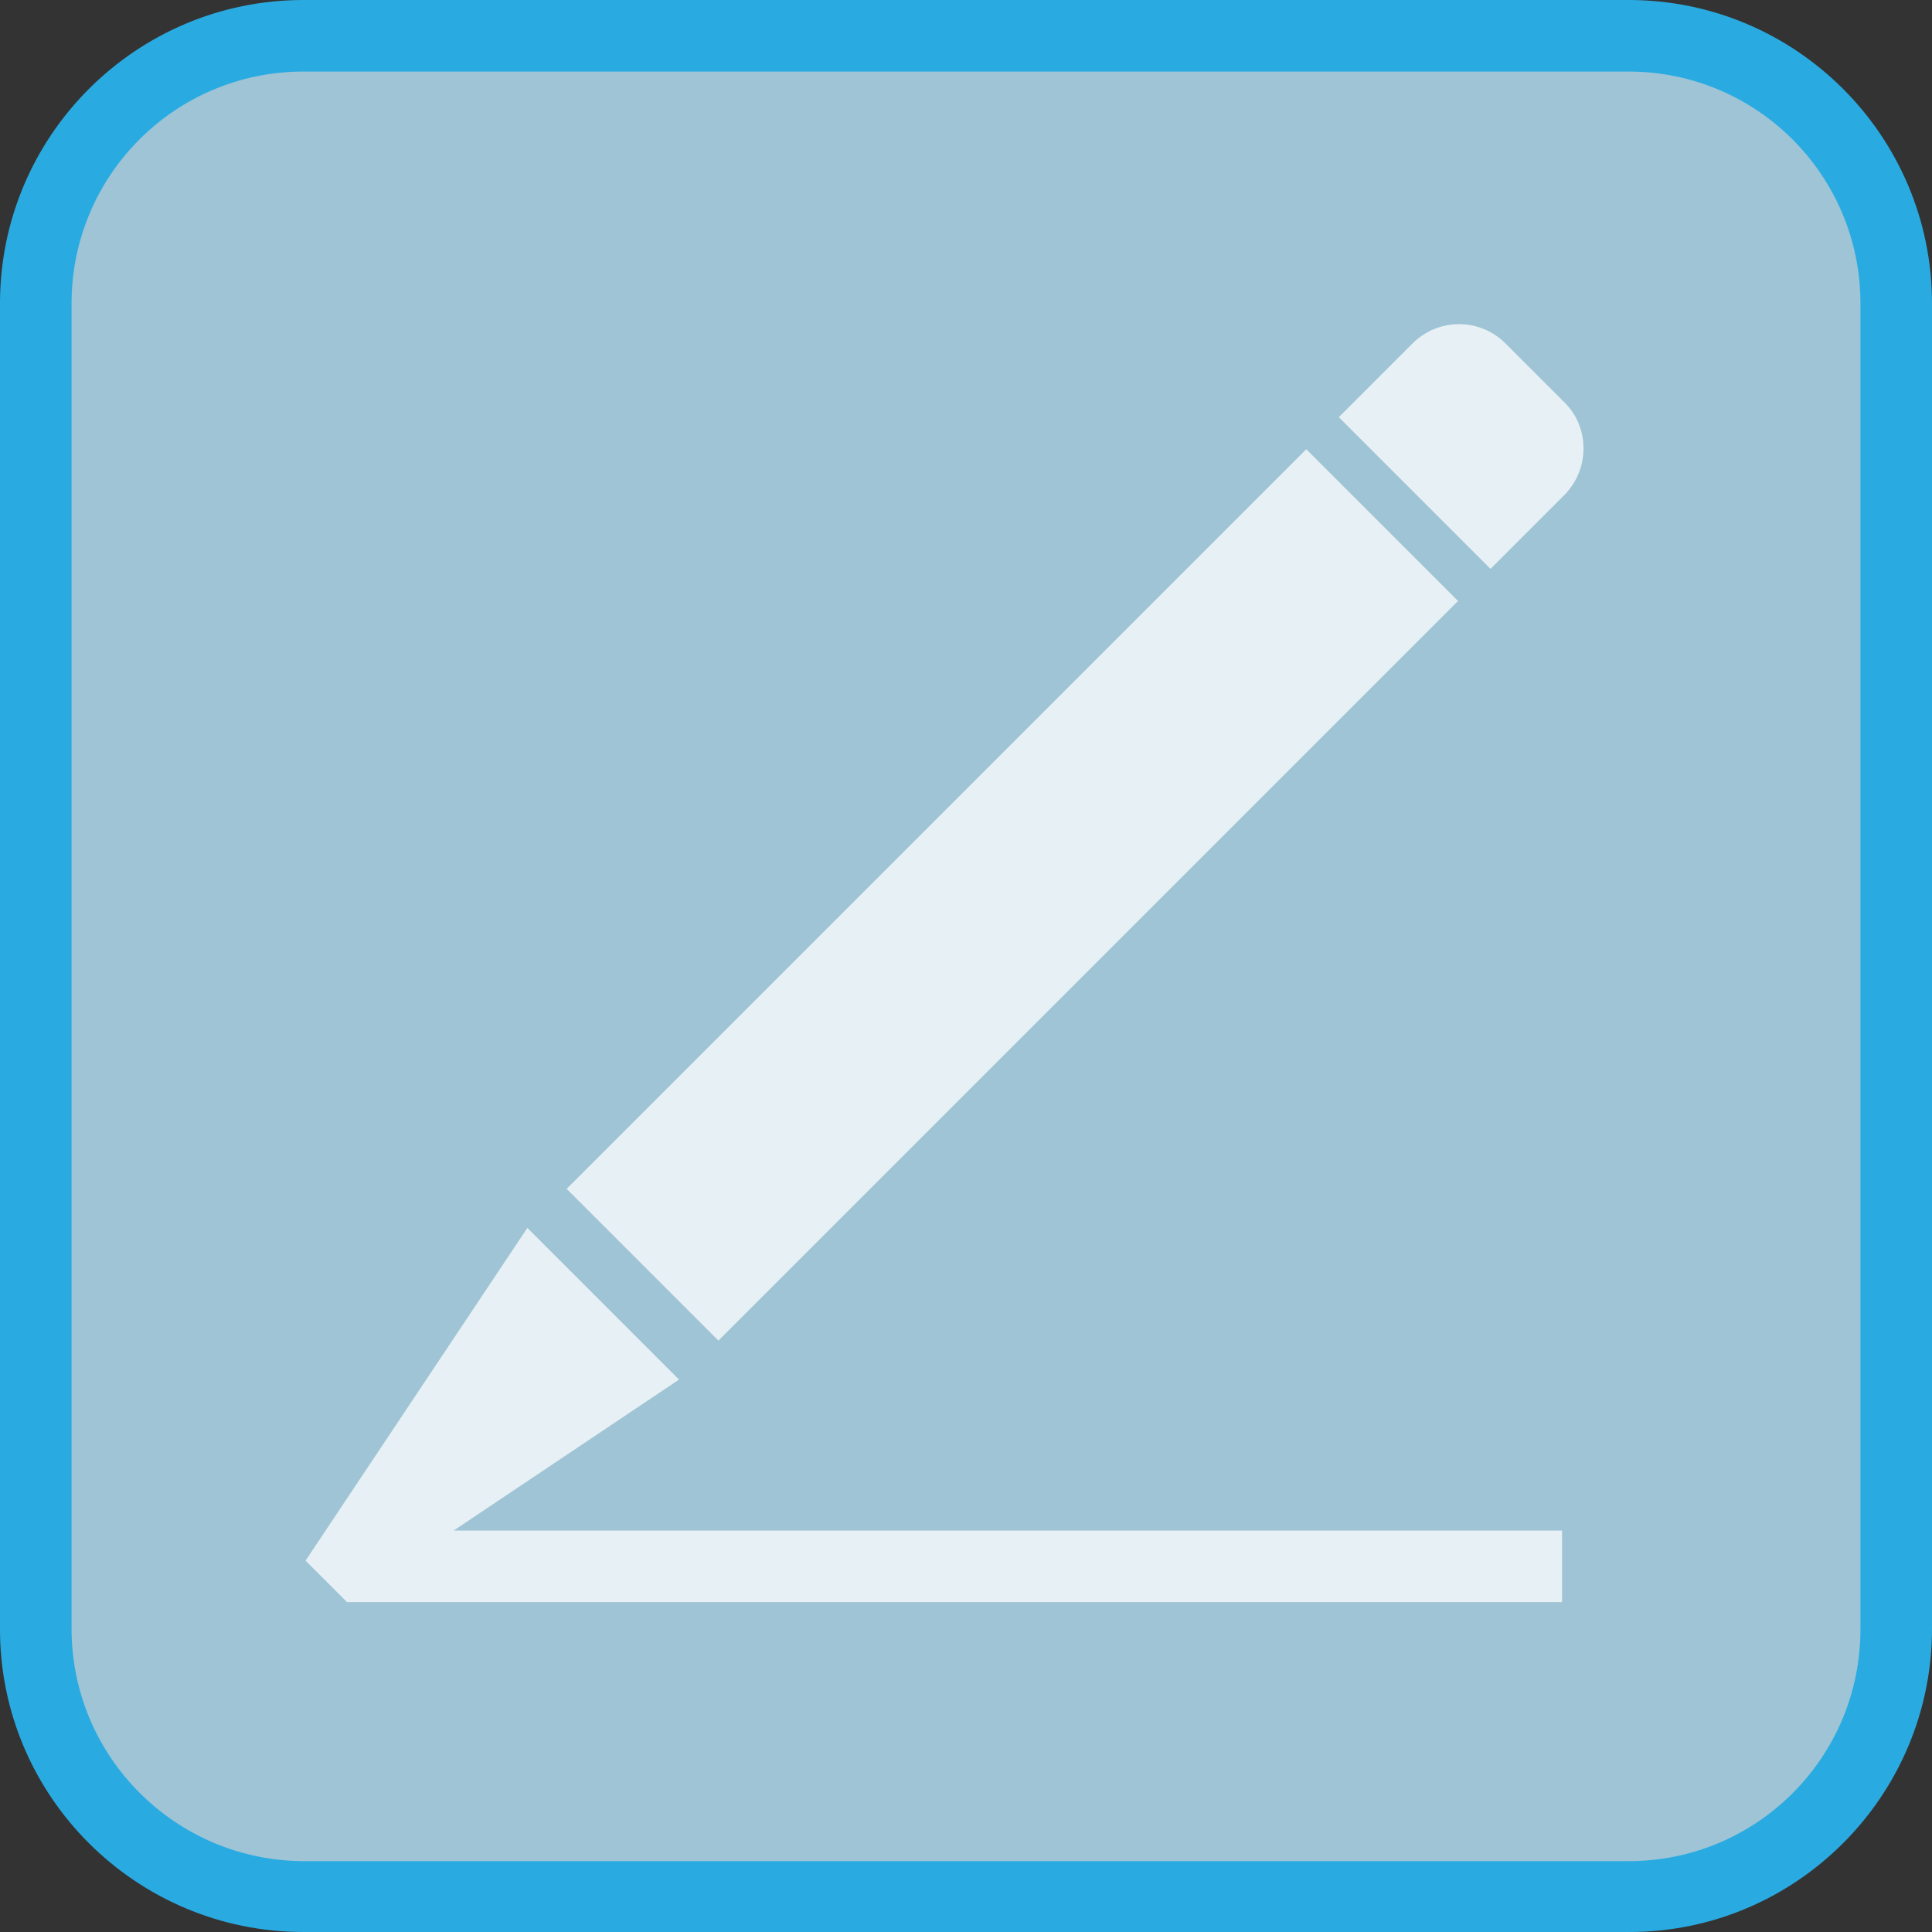 <?xml version="1.0" encoding="utf-8"?>
<!-- Generator: Adobe Illustrator 24.1.0, SVG Export Plug-In . SVG Version: 6.00 Build 0)  -->
<svg version="1.1" id="Layer_1" xmlns="http://www.w3.org/2000/svg" xmlns:xlink="http://www.w3.org/1999/xlink" x="0px" y="0px"
	 viewBox="0 0 27 27" style="enable-background:new 0 0 27 27;" xml:space="preserve">
<rect x="0" y="0" width="27" height="27" fill="#333333" stroke="none"/>
<style type="text/css">
	.st0{fill:#9EC4D5;}
	.st1{fill:#29ABE2;}
	.st2{fill:#A07278;}
	.st3{opacity:0.75;fill:#FFFFFF;}
	.st4{fill:#62C491;}
	.st5{opacity:0.75;}
	.st6{fill:#FFFFFF;}
</style>
<g>
	<g>
		<path class="st0" d="M4.24,26.5c-2.06,0-3.74-1.68-3.74-3.74V4.24c0-2.06,1.68-3.74,3.74-3.74h18.53c2.06,0,3.74,1.68,3.74,3.74
			v18.52c0,2.06-1.68,3.74-3.74,3.74H4.24z"/>
		<path class="st1" d="M22.76,1C24.55,1,26,2.45,26,4.24v18.53c0,1.79-1.45,3.24-3.24,3.24H4.24C2.45,26,1,24.55,1,22.76V4.24
			C1,2.45,2.45,1,4.24,1H22.76 M22.76,0H4.24C1.9,0,0,1.9,0,4.24v18.53C0,25.1,1.9,27,4.24,27h18.53C25.1,27,27,25.1,27,22.76V4.24
			C27,1.9,25.1,0,22.76,0L22.76,0z"/>
	</g>
</g>
<g>
	<g>
		<g>
			<path class="st2" d="M4.24-4.21c-2.06,0-3.74-1.68-3.74-3.74v-18.52c0-2.06,1.68-3.74,3.74-3.74h18.53
				c2.06,0,3.74,1.68,3.74,3.74v18.52c0,2.06-1.68,3.74-3.74,3.74H4.24z"/>
			<path class="st1" d="M22.76-29.71c1.79,0,3.24,1.45,3.24,3.24v18.53c0,1.79-1.45,3.24-3.24,3.24H4.24C2.45-4.71,1-6.16,1-7.95
				v-18.53c0-1.79,1.45-3.24,3.24-3.24H22.76 M22.76-30.71H4.24C1.9-30.71,0-28.81,0-26.47v18.53c0,2.34,1.9,4.24,4.24,4.24h18.53
				c2.34,0,4.24-1.9,4.24-4.24v-18.53C27-28.81,25.1-30.71,22.76-30.71L22.76-30.71z"/>
		</g>
	</g>
	<polygon class="st3" points="20.86,-22.4 18.74,-24.52 13.5,-19.28 8.26,-24.52 6.14,-22.4 11.38,-17.16 6.14,-11.92 8.26,-9.8 
		13.5,-15.04 18.74,-9.8 20.86,-11.92 15.62,-17.16 	"/>
</g>
<g>
	<g>
		<g>
			<path class="st4" d="M4.24,57.21c-2.06,0-3.74-1.68-3.74-3.74V34.95c0-2.06,1.68-3.74,3.74-3.74h18.53
				c2.06,0,3.74,1.68,3.74,3.74v18.52c0,2.06-1.68,3.74-3.74,3.74H4.24z"/>
			<path class="st1" d="M22.76,31.71c1.79,0,3.24,1.45,3.24,3.24v18.53c0,1.79-1.45,3.24-3.24,3.24H4.24C2.45,56.71,1,55.26,1,53.47
				V34.95c0-1.79,1.45-3.24,3.24-3.24H22.76 M22.76,30.71H4.24C1.9,30.71,0,32.61,0,34.95v18.53c0,2.34,1.9,4.24,4.24,4.24h18.53
				c2.34,0,4.24-1.9,4.24-4.24V34.95C27,32.61,25.1,30.71,22.76,30.71L22.76,30.71z"/>
		</g>
	</g>
	<polygon class="st3" points="22.41,42.75 15,42.75 15,35.34 12,35.34 12,42.75 4.59,42.75 4.59,45.75 12,45.75 12,53.16 15,53.16 
		15,45.75 22.41,45.75 	"/>
</g>
<g class="st5">
	
		<rect x="6.84" y="11.01" transform="matrix(0.707 -0.707 0.707 0.707 -4.701 13.666)" class="st6" width="14.62" height="3"/>
	<polygon class="st6" points="9.49,19.28 7.37,17.16 4.27,21.81 4.85,22.39 4.85,22.38 4.85,22.39 21.83,22.39 21.83,21.39 
		6.34,21.39 	"/>
	<path class="st6" d="M21.86,5.62l-0.82-0.82c-0.36-0.36-0.94-0.36-1.3,0l-1.03,1.03l2.12,2.12l1.03-1.03
		C22.22,6.56,22.22,5.97,21.86,5.62z"/>
</g>
</svg>

